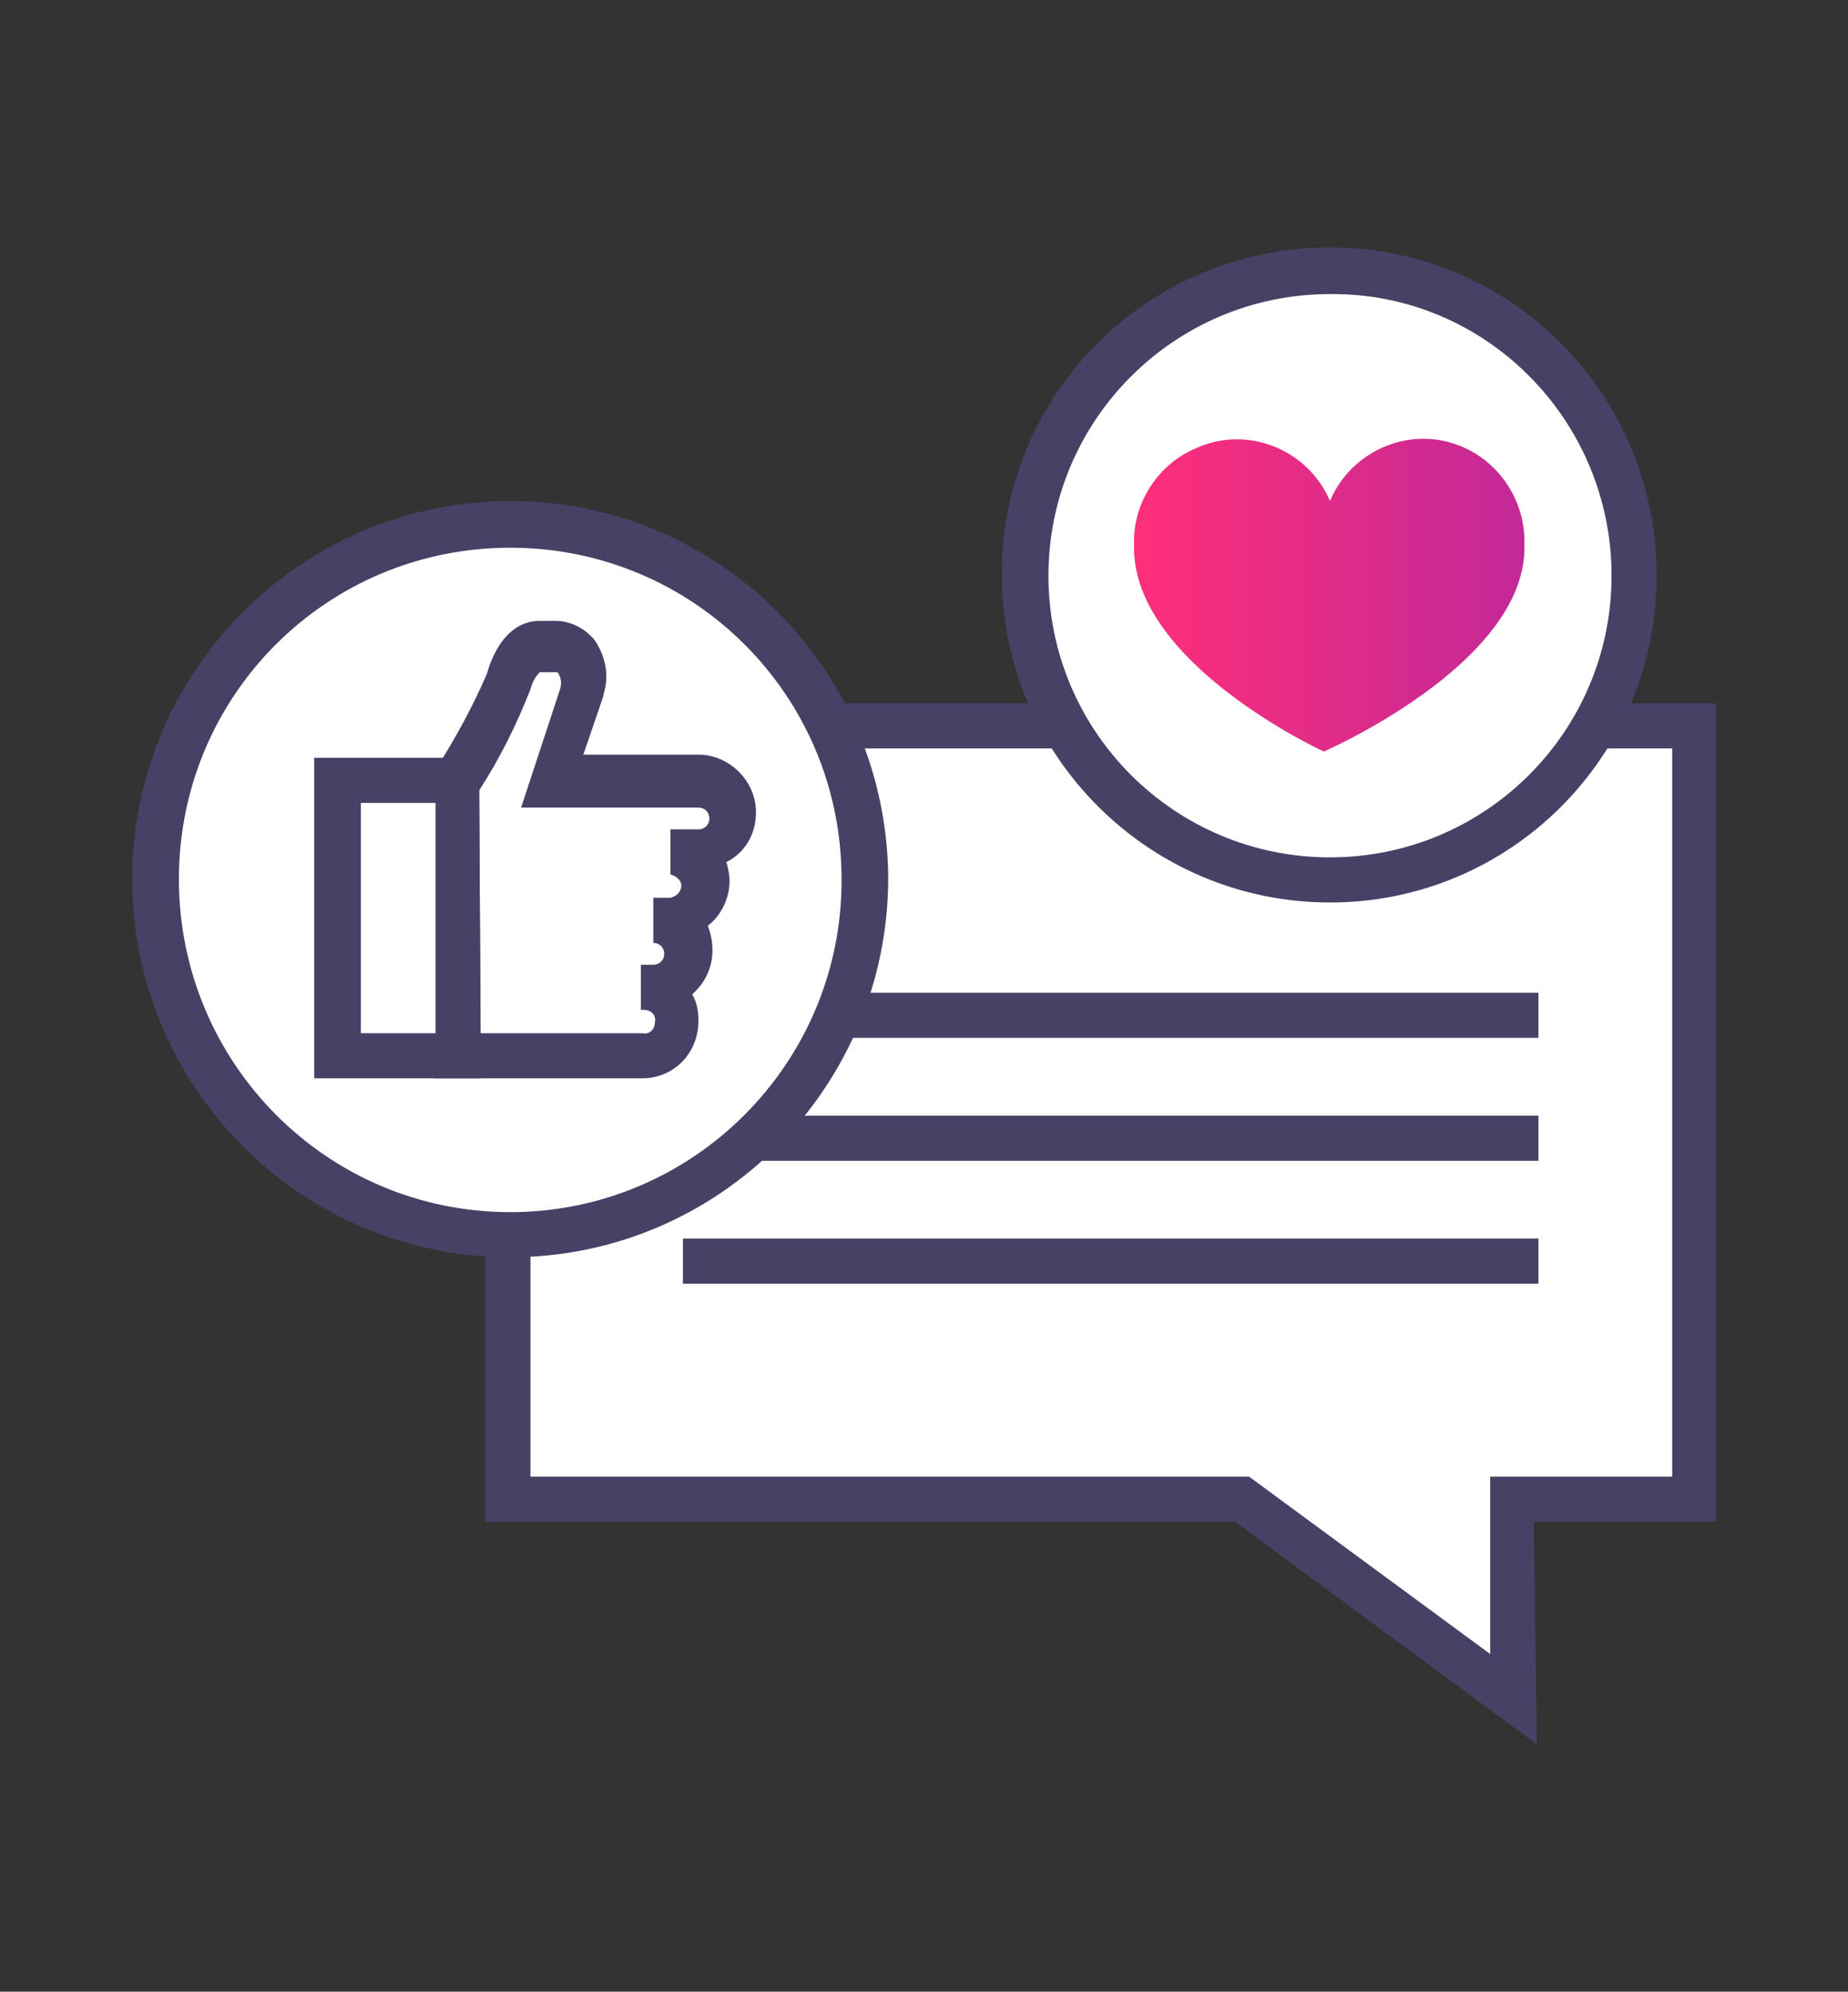 <?xml version="1.0" encoding="utf-8"?>
<!-- Generator: Adobe Illustrator 24.1.1, SVG Export Plug-In . SVG Version: 6.00 Build 0)  -->
<svg version="1.1" id="Capa_1" xmlns="http://www.w3.org/2000/svg" xmlns:xlink="http://www.w3.org/1999/xlink" x="0px" y="0px"
	 viewBox="0 0 118.8 128" style="enable-background:new 0 0 118.8 128;" xml:space="preserve">
<rect x="0" y="0" width="118.8" height="128" fill="#333333" stroke="none"/>
<style type="text/css">
	.st0{fill:#FFFFFF;}
	.st1{fill:#494066;}
	.st2{fill:none;}
	.st3{fill:url(#SVGID_1_);}
</style>
<g>
	<polygon class="st0" points="108.9,96.4 97.2,96.4 97.3,109.2 79.9,96.4 32.7,96.4 32.7,46.6 108.9,46.6 	"/>
	<path class="st1" d="M98.8,112.1L79.4,97.8H31.2V45.2h79.1v52.6H98.6L98.8,112.1z M34.1,94.9h46.2l15.5,11.4V94.9h11.7V48.1H34.1
		V94.9z"/>
	<line class="st2" x1="43.9" y1="65.2" x2="98.9" y2="65.2"/>
	<rect x="43.9" y="63.8" class="st1" width="55" height="2.9"/>
	<line class="st2" x1="43.9" y1="73.1" x2="98.9" y2="73.1"/>
	<rect x="43.9" y="71.7" class="st1" width="55" height="2.9"/>
	<line class="st2" x1="43.9" y1="81" x2="98.9" y2="81"/>
	<rect x="43.9" y="79.6" class="st1" width="55" height="2.9"/>
	<circle class="st0" cx="32.8" cy="56.5" r="22.8"/>
	<path class="st1" d="M32.8,80.8c-13.4,0-24.3-10.9-24.3-24.3s10.9-24.3,24.3-24.3S57,43,57.1,56.4C57.1,69.9,46.2,80.8,32.8,80.8
		L32.8,80.8z M32.8,35.2c-11.8,0-21.3,9.5-21.3,21.3S21,77.9,32.8,77.9s21.3-9.6,21.3-21.3c0,0,0,0,0-0.1
		C54.1,44.7,44.6,35.2,32.8,35.2L32.8,35.2z"/>
	<path class="st0" d="M44.9,50.1h-9.4l1.9-5.7c0.4-1.9-0.6-2.9-1.7-2.9h-1c-1.1,0-1.7,1.3-1.9,2.2c-0.9,2.2-2.1,4.4-3.4,6.4v17.8
		h11.9c1.2,0,2.2-1,2.2-2.2l0,0c0-1.2-1-2.2-2.2-2.2h0.8c1.2,0,2.2-1,2.2-2.2l0,0c0-1.2-1-2.2-2.2-2.2h1.1c1.2,0,2.2-1,2.2-2.2l0,0
		c0-1.2-1-2.2-2.2-2.2H45c1.2,0,2.2-1,2.2-2.2l0,0C47.1,51,46.1,50.1,44.9,50.1z"/>
	<path class="st1" d="M41.3,69.3H27.9V49.7l0.2-0.4c1.2-1.9,2.3-3.9,3.2-6c0.6-2.1,1.8-3.4,3.4-3.4h1c1,0,1.9,0.5,2.5,1.2
		c0.7,1,1,2.3,0.6,3.5v0.1l-1.3,3.8h7.4c2,0,3.7,1.7,3.7,3.7c0,1.4-0.7,2.6-1.9,3.2c0.1,0.4,0.2,0.8,0.2,1.2c0,1.1-0.5,2.2-1.4,2.9
		c0.2,0.5,0.3,1,0.3,1.6c0,1.1-0.5,2.1-1.3,2.8c0.3,0.5,0.4,1.1,0.4,1.7C44.9,67.7,43.3,69.3,41.3,69.3z M30.9,66.4h10.4
		c0.4,0.1,0.8-0.2,0.8-0.7c0.1-0.4-0.2-0.8-0.7-0.8c-0.1,0-0.1,0-0.2,0V62H42c0.4,0,0.7-0.3,0.7-0.7s-0.3-0.7-0.7-0.7v-2.9h1.1
		c0.4-0.1,0.7-0.4,0.7-0.8c0-0.3-0.3-0.6-0.7-0.7v-2.9h1.8c0.4,0,0.7-0.3,0.7-0.7s-0.3-0.7-0.7-0.7l0,0H33.5l2.5-7.6
		c0.1-0.3,0.1-0.7-0.1-1c0-0.1-0.1-0.1-0.2-0.1h-1c-0.3,0.3-0.5,0.7-0.6,1.1c-0.9,2.3-2,4.5-3.3,6.5L30.9,66.4L30.9,66.4z"/>
	<rect x="21.7" y="50.1" class="st0" width="7.7" height="17.7"/>
	<path class="st1" d="M30.9,69.3H20.2V48.7h10.6L30.9,69.3L30.9,69.3z M23.2,66.4H28V51.6h-4.8V66.4z"/>
	<circle class="st0" cx="85.5" cy="37" r="19.6"/>
	<path class="st1" d="M85.5,58c-11.6,0-21.1-9.4-21.1-21.1s9.5-21,21.1-21s21,9.4,21,21.1C106.5,48.6,97.1,58,85.5,58z M85.5,18.9
		c-10,0-18.1,8.1-18.1,18.1s8.1,18.1,18.1,18.1S103.6,47,103.6,37S95.5,18.8,85.5,18.9L85.5,18.9z"/>
	
		<linearGradient id="SVGID_1_" gradientUnits="userSpaceOnUse" x1="72.9" y1="752.25" x2="98.026" y2="752.25" gradientTransform="matrix(1 0 0 1 0 -714)">
		<stop  offset="0" style="stop-color:#FF2E79"/>
		<stop  offset="1" style="stop-color:#C22998"/>
	</linearGradient>
	<path class="st3" d="M98,34.8c0-3.6-2.9-6.6-6.5-6.6c-2.6,0-5,1.6-6,4c-1.4-3.3-5.3-4.9-8.6-3.4c-2.4,1-4,3.4-4,6
		c0,0.1,0,0.4,0,0.4c0,7.5,12.2,13.1,12.2,13.1S98,42.7,98,35.2C98,35.2,98,34.9,98,34.8z"/>
</g>
</svg>
